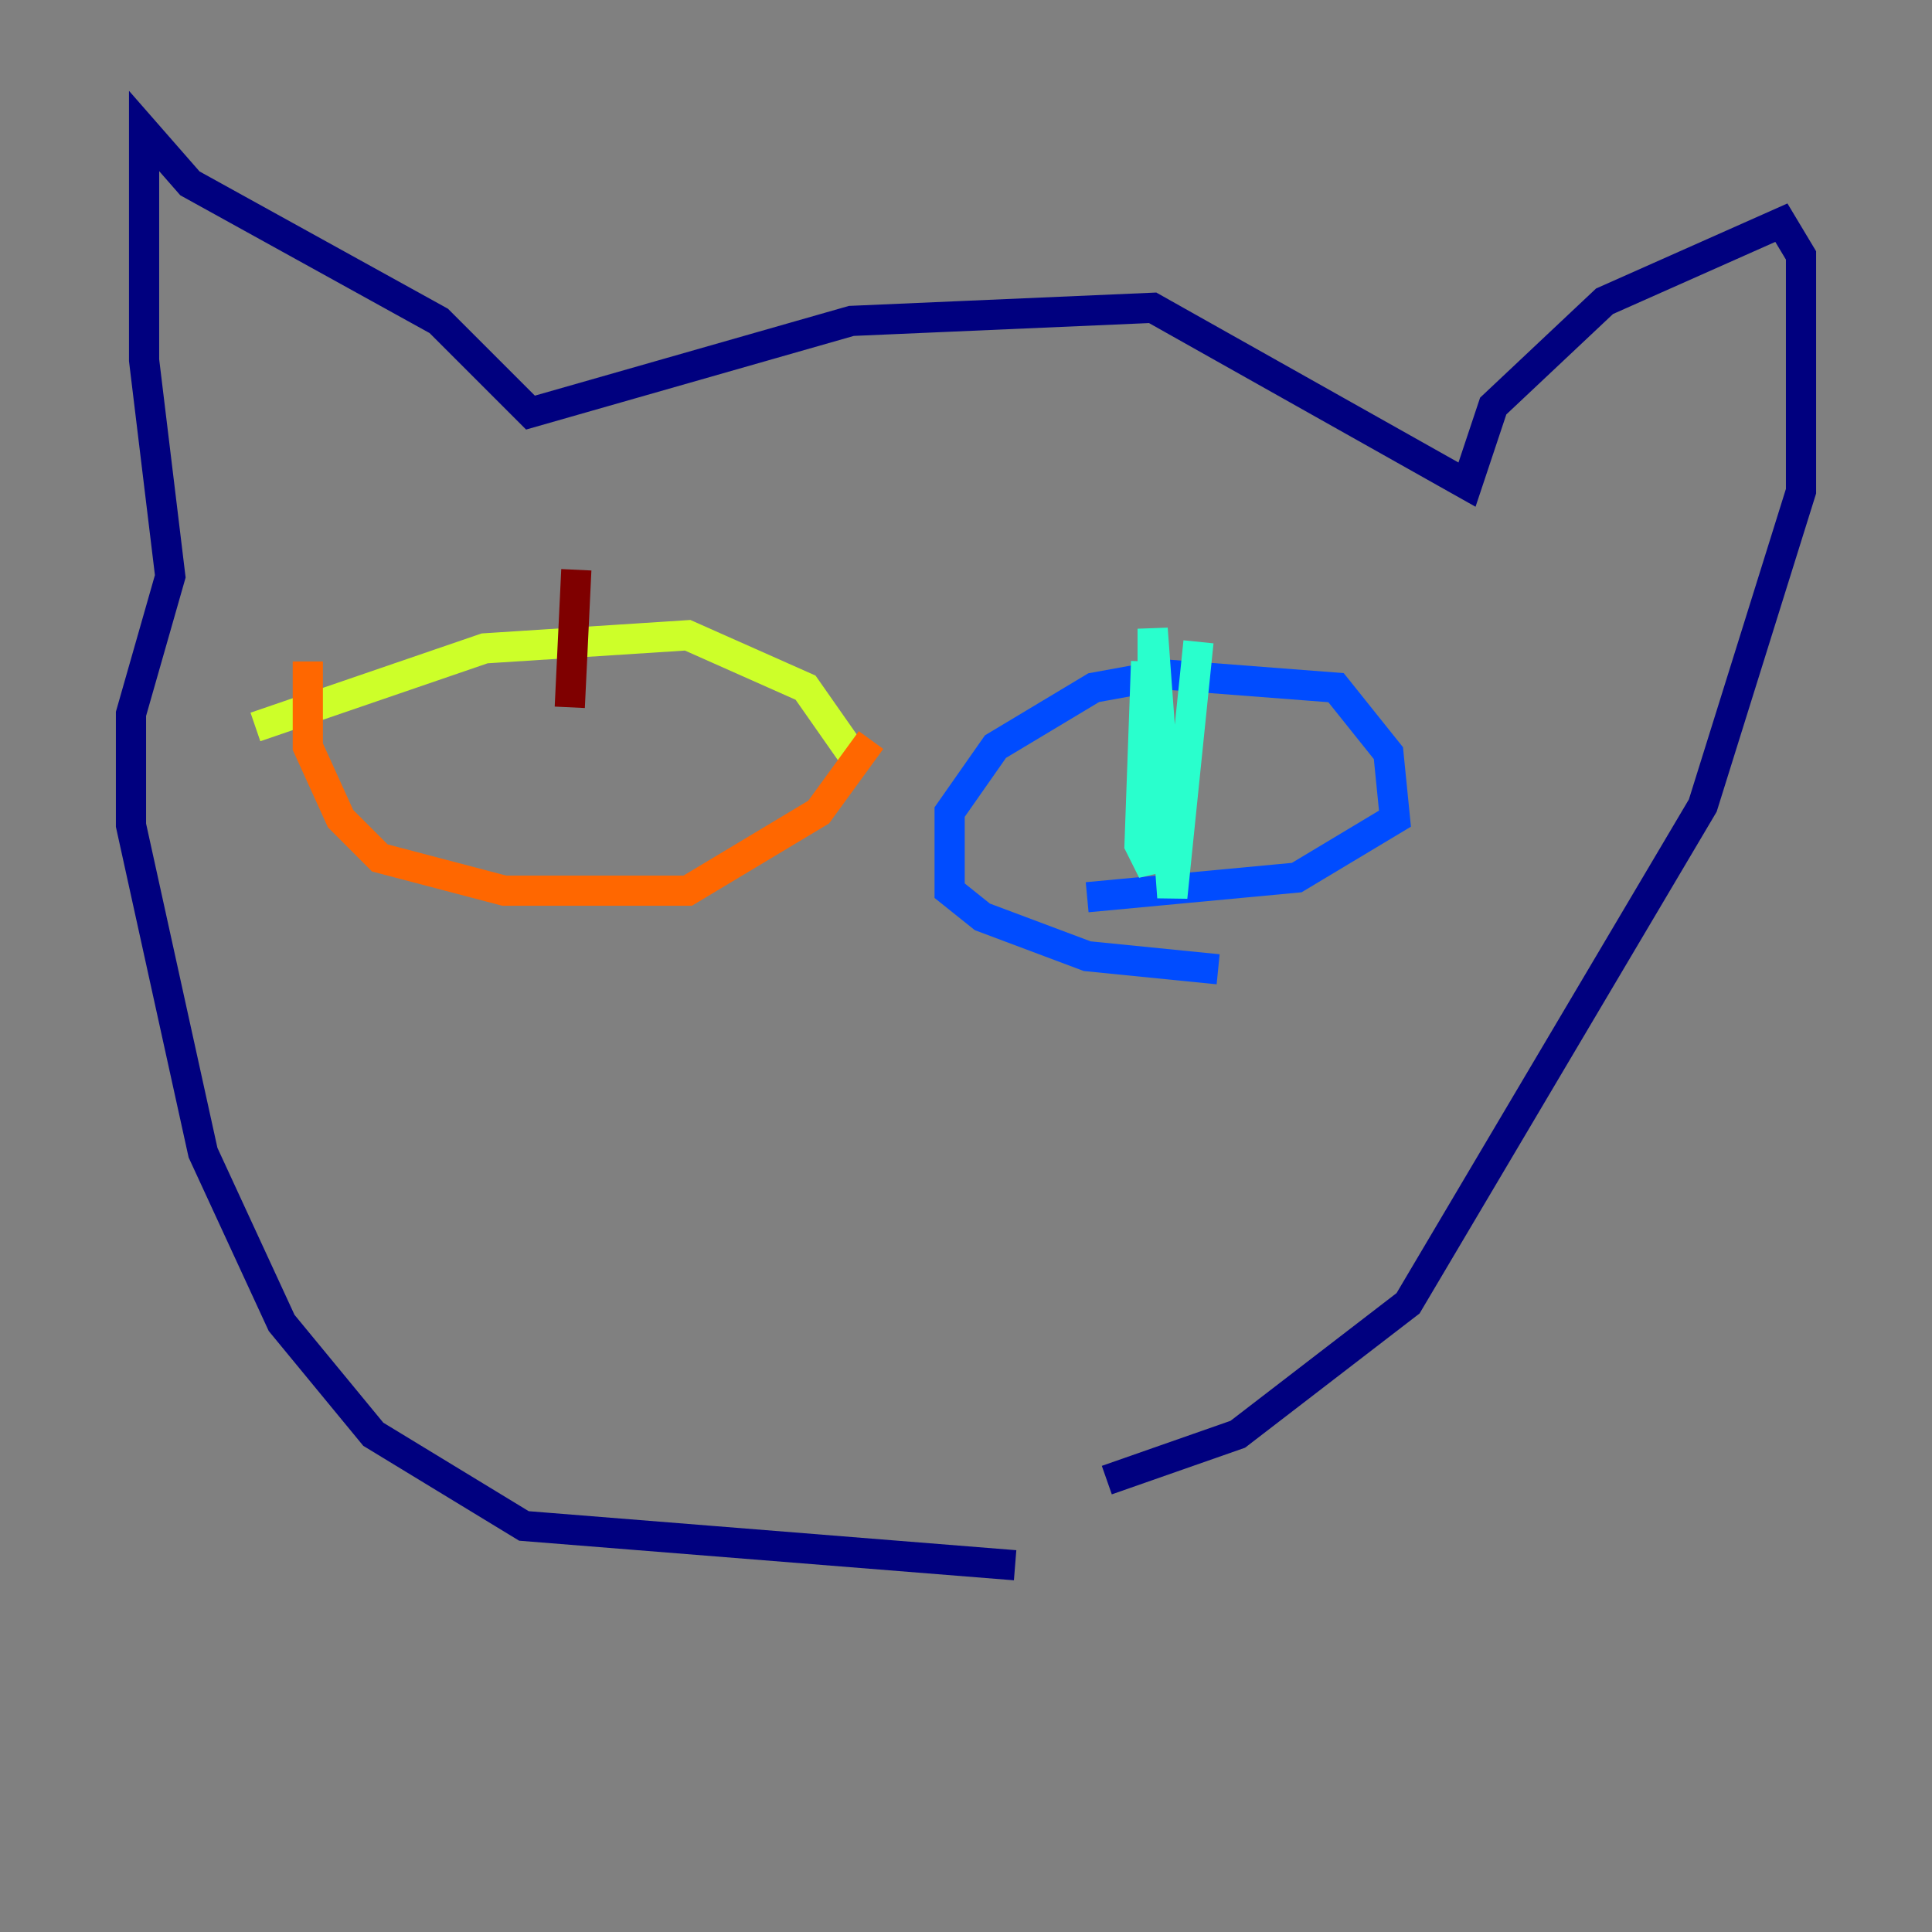 <?xml version="1.0" encoding="utf-8" ?>
<svg baseProfile="tiny" height="128" version="1.2" viewBox="0,0,128,128" width="128" xmlns="http://www.w3.org/2000/svg" xmlns:ev="http://www.w3.org/2001/xml-events" xmlns:xlink="http://www.w3.org/1999/xlink"><rect x="0" y="0" width="128" height="128" fill="#808080" stroke="none"/><defs /><polyline fill="none" points="67.254,103.702 34.712,101.098 24.732,95.024 18.658,87.647 13.451,76.366 8.678,54.671 8.678,47.295 11.281,38.183 9.546,23.864 9.546,8.678 12.583,12.149 29.071,21.261 35.146,27.336 56.407,21.261 76.366,20.393 97.193,32.108 98.929,26.902 106.305,19.959 118.02,14.752 119.322,16.922 119.322,32.542 112.814,53.37 93.288,86.346 82.007,95.024 73.329,98.061" stroke="#00007f" stroke-width="2" /><polyline fill="none" points="80.705,64.217 72.027,63.349 65.085,60.746 62.915,59.01 62.915,53.803 65.953,49.464 72.461,45.559 77.234,44.691 88.515,45.559 91.986,49.898 92.42,54.237 85.912,58.142 72.027,59.444" stroke="#004cff" stroke-width="2" /><polyline fill="none" points="79.403,42.522 77.668,59.444 76.366,41.654 76.366,57.709 75.498,55.973 75.932,43.824" stroke="#29ffcd" stroke-width="2" /><polyline fill="none" points="16.922,48.163 32.108,42.956 45.559,42.088 53.37,45.559 56.407,49.898" stroke="#cdff29" stroke-width="2" /><polyline fill="none" points="20.393,43.824 20.393,49.464 22.563,54.237 25.166,56.841 33.41,59.01 45.559,59.01 54.237,53.803 57.709,49.031" stroke="#ff6700" stroke-width="2" /><polyline fill="none" points="38.183,37.749 37.749,46.861" stroke="#7f0000" stroke-width="2" /></svg>